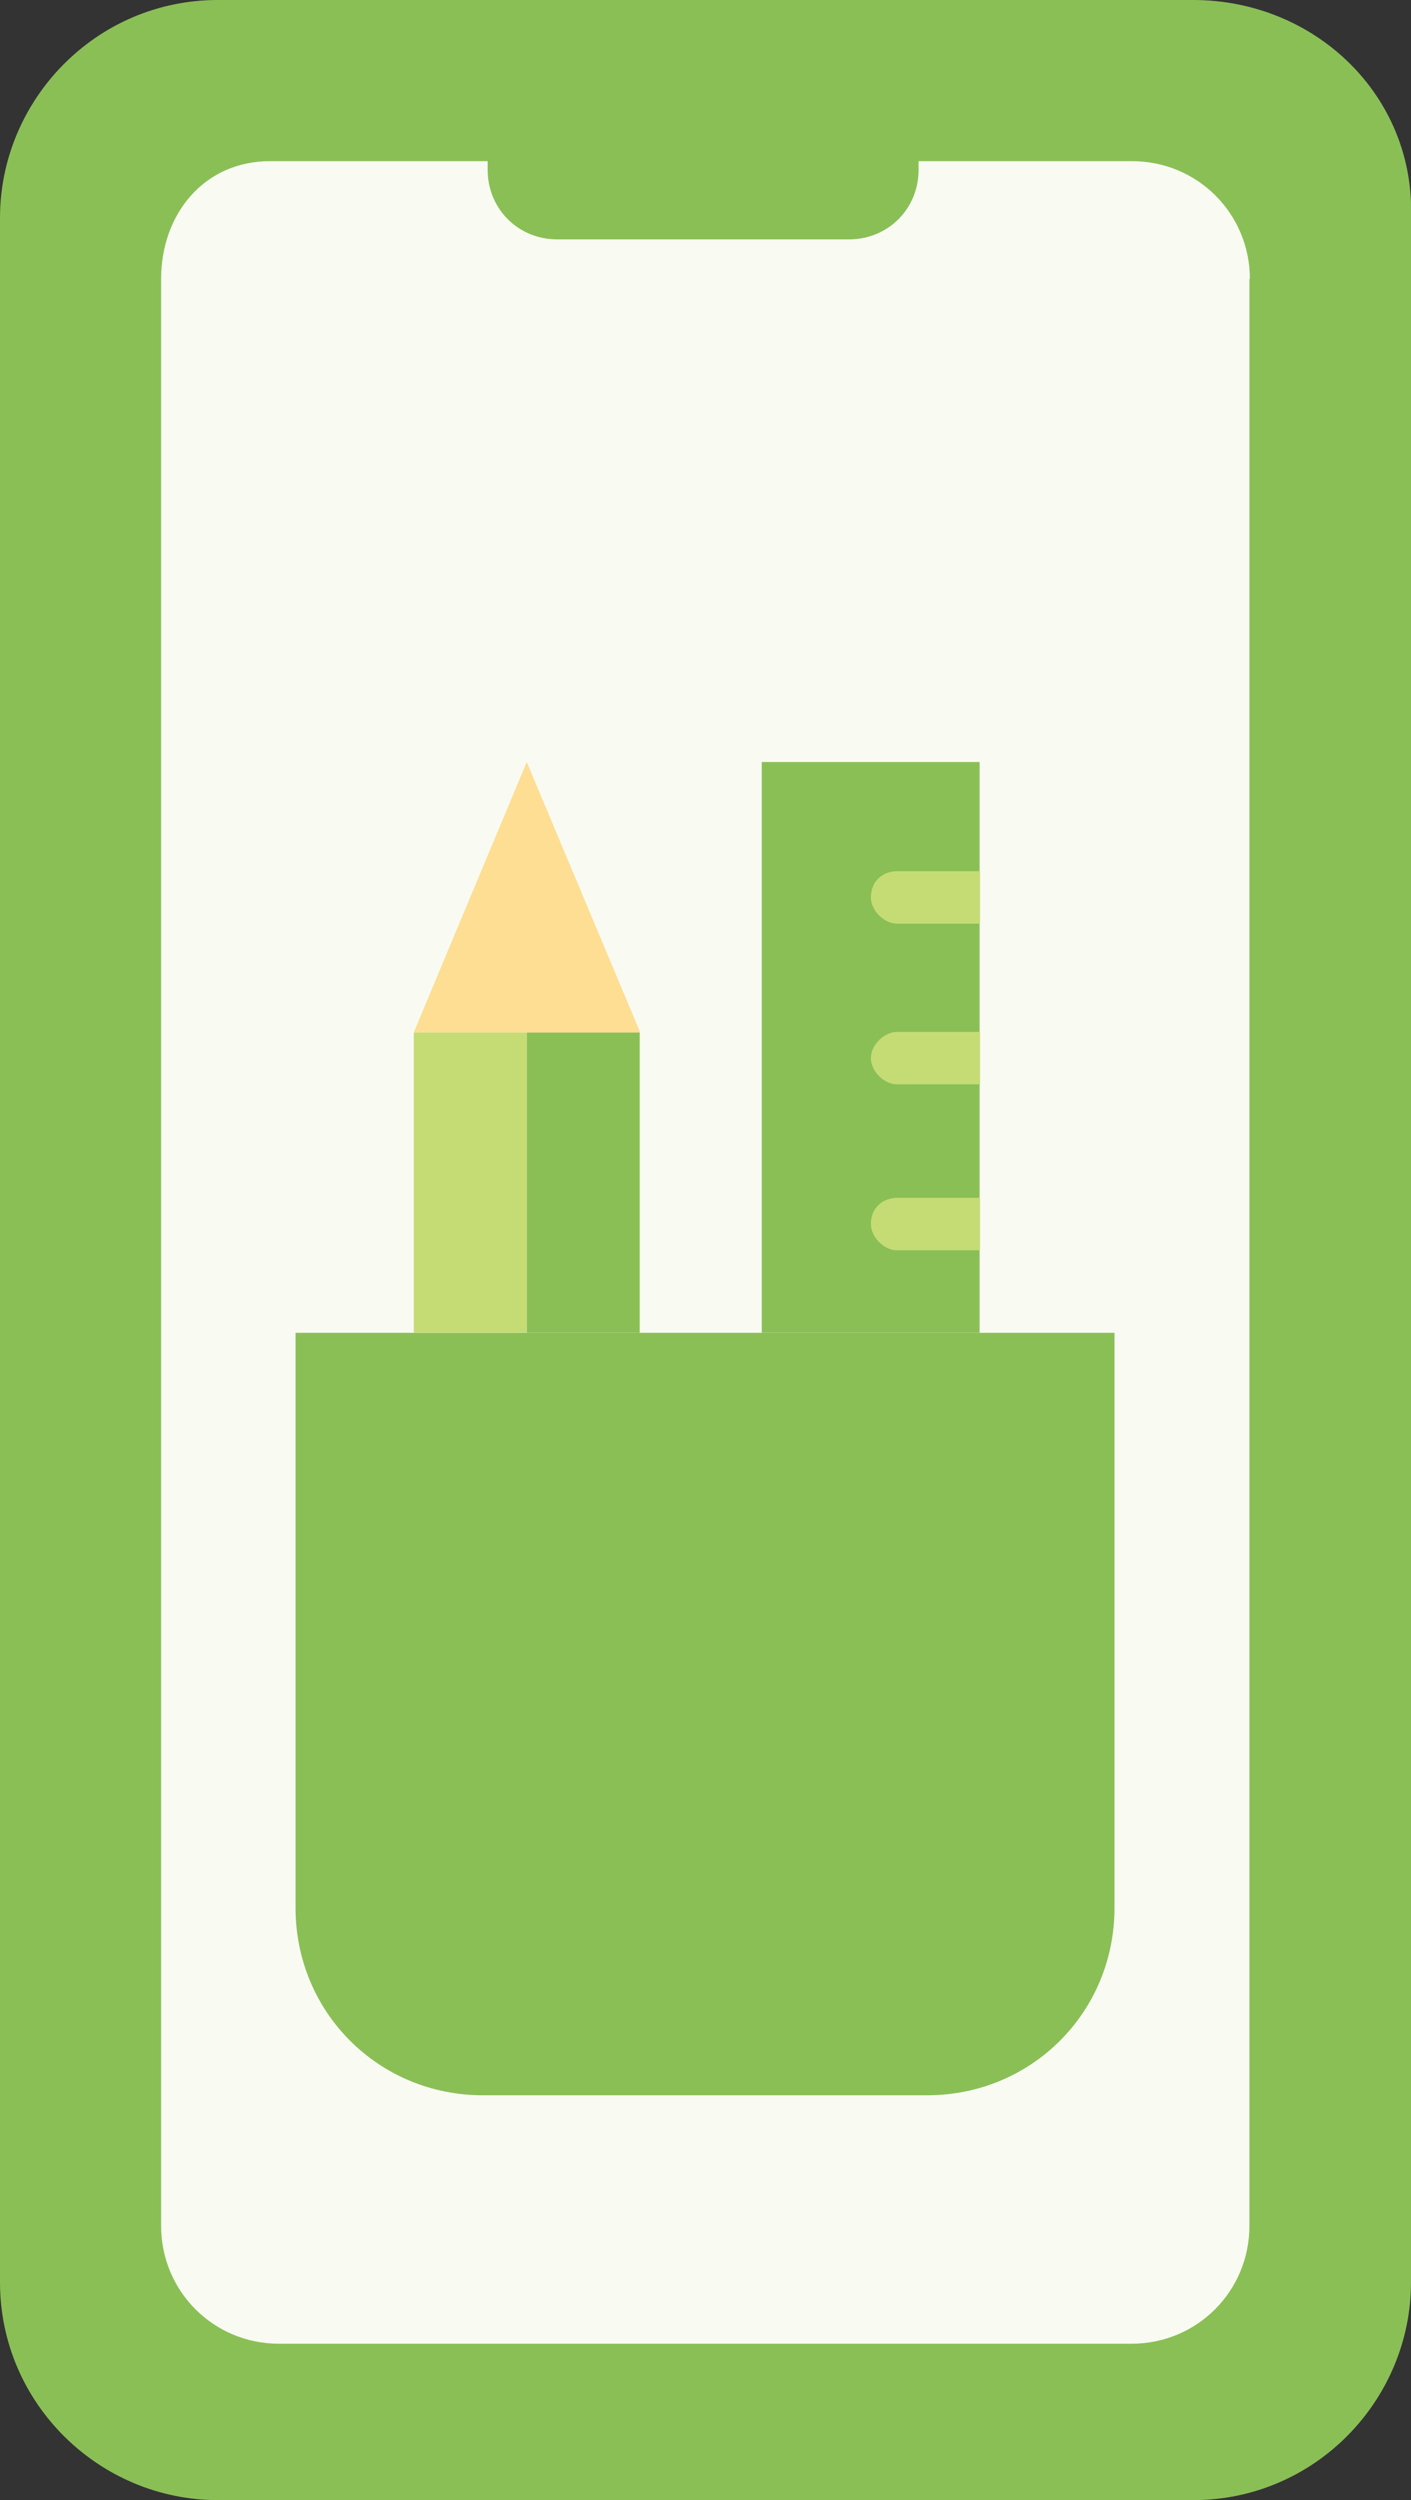 <?xml version="1.0" encoding="UTF-8"?>
<svg id="Layer_2" data-name="Layer 2" xmlns="http://www.w3.org/2000/svg" viewBox="0 0 29.6 52.43">
  <rect x="0" y="0" width="29.6" height="52.43" fill="#333333" stroke="none"/>
  <defs>
    <style>
      .cls-1 {
        fill: #f9fbf2;
      }

      .cls-2 {
        fill: #fdde93;
      }

      .cls-3 {
        fill: #8abf56;
      }

      .cls-4 {
        fill: #c5dc75;
      }
    </style>
  </defs>
  <g id="Layer_1-2" data-name="Layer 1">
    <g id="_33_App_Design_Mobile_Tablet_Edit_Tools" data-name="33, App, Design, Mobile, Tablet, Edit Tools">
      <g>
        <path class="cls-3" d="m25.03,0H4.57C2.01,0,0,2.1,0,4.57v43.29c0,2.56,2.1,4.57,4.57,4.57h20.46c2.56,0,4.57-2.1,4.57-4.57V4.57c.09-2.56-2.01-4.57-4.57-4.57Z"/>
        <path class="cls-1" d="m26.21,5.85v40.83c0,1.37-1.1,2.47-2.47,2.47H5.85c-1.37,0-2.47-1.1-2.47-2.47V5.85c0-1.37.91-2.47,2.28-2.47h4.57v.18c0,.82.64,1.46,1.46,1.46h6.12c.82,0,1.46-.64,1.46-1.46v-.18h4.48c1.37,0,2.47,1.1,2.47,2.47Z"/>
        <path class="cls-3" d="m23.38,27.95v12.06c0,2.19-1.74,3.93-3.93,3.93h-9.32c-2.19,0-3.93-1.74-3.93-3.93v-12.06h17.17Z"/>
        <rect class="cls-3" x="11.05" y="21.65" width="2.37" height="6.3"/>
        <rect class="cls-4" x="8.68" y="21.65" width="2.37" height="6.3"/>
        <polygon class="cls-2" points="11.05 15.98 13.43 21.65 11.05 21.65 8.68 21.65 11.05 15.98"/>
        <g>
          <polygon class="cls-3" points="20.55 25.67 20.55 27.95 15.98 27.95 15.98 15.98 20.55 15.98 20.55 18.82 20.55 22.19 20.55 25.67"/>
          <path class="cls-4" d="m18.27,25.67c0,.27.27.55.55.55h1.74v-1.1h-1.74c-.27,0-.55.18-.55.55Z"/>
          <path class="cls-4" d="m18.27,22.19c0,.27.27.55.55.55h1.74v-1.1h-1.74c-.27,0-.55.27-.55.55Z"/>
          <path class="cls-4" d="m18.27,18.82c0,.27.27.55.55.55h1.74v-1.1h-1.74c-.27,0-.55.18-.55.55Z"/>
        </g>
      </g>
    </g>
  </g>
</svg>